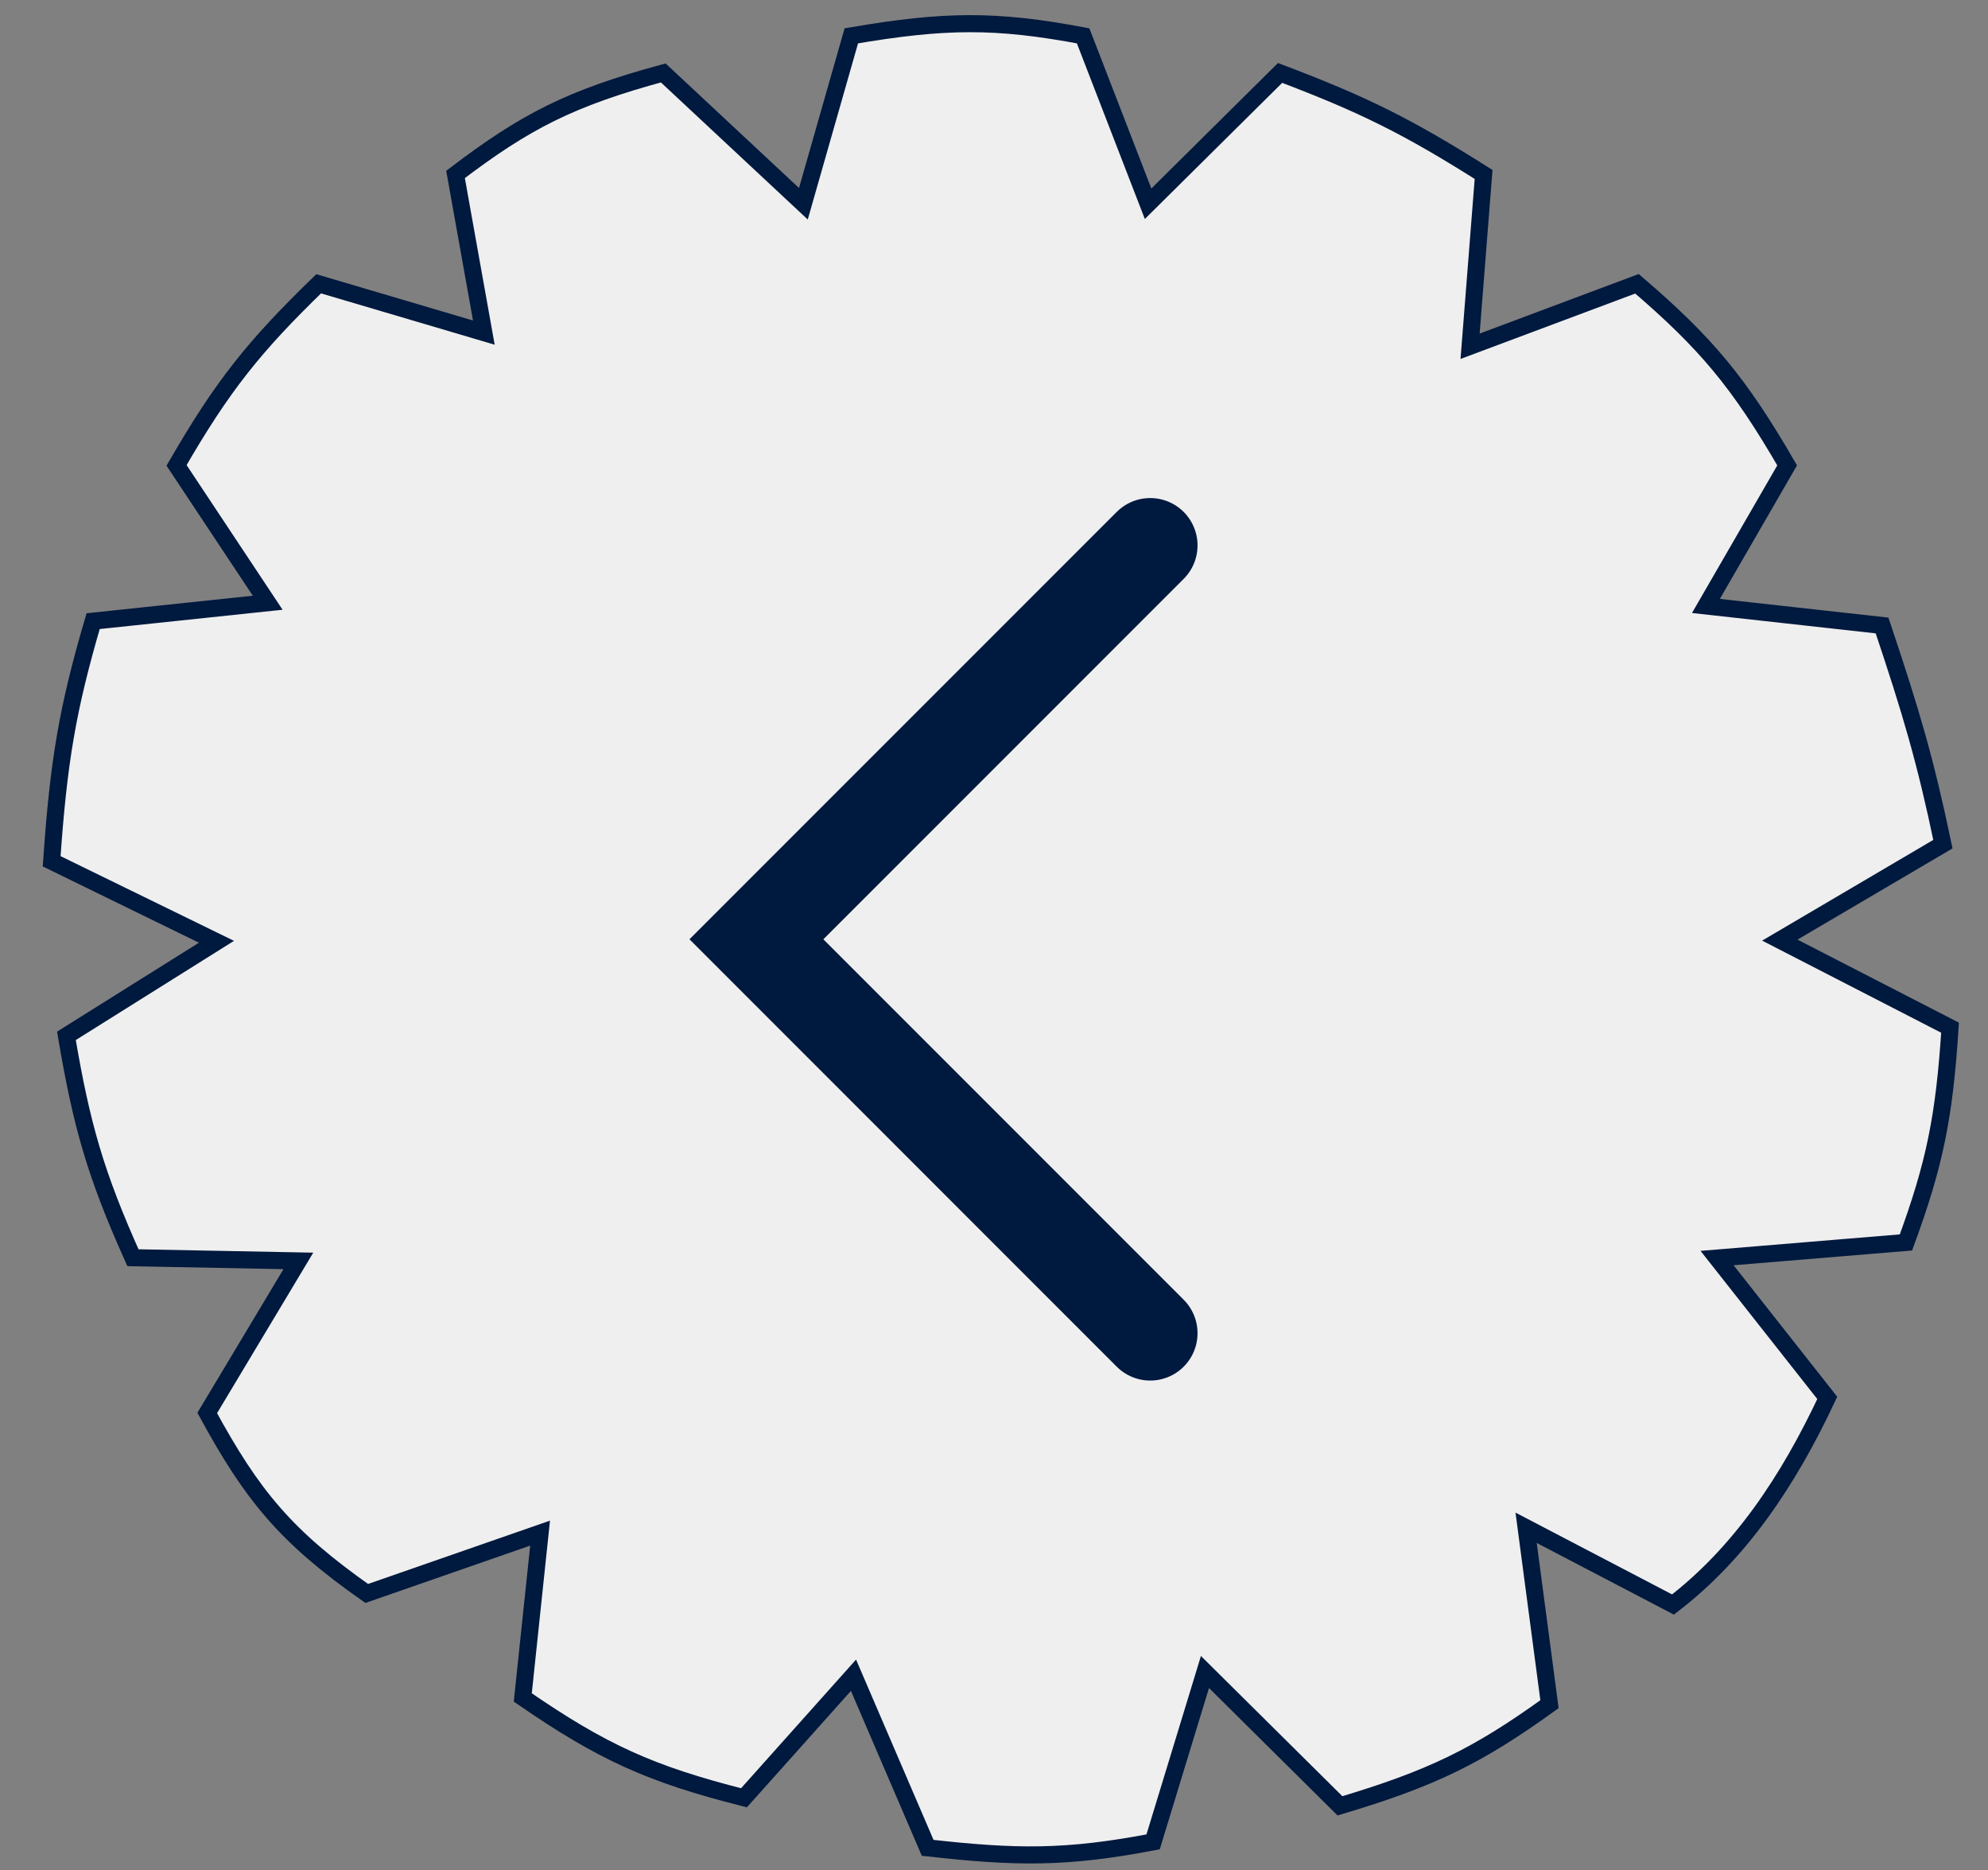 <svg width="84" height="79" viewBox="0 0 84 79" fill="none" xmlns="http://www.w3.org/2000/svg">
<rect x="0" y="0" width="84" height="79" fill="#808080" stroke="none"/>
<path d="M50.914 70.629L48.723 77.805C45.037 78.508 42.946 78.479 39.197 78.057L36.063 70.766L31.436 75.943C27.479 74.942 25.447 74.017 22.089 71.705L22.821 64.763L15.495 67.312C12.071 64.903 10.662 63.186 8.756 59.688L12.607 53.264L5.617 53.129C4.039 49.609 3.447 47.55 2.807 43.757L9.146 39.783L2.183 36.383C2.473 32.159 2.852 29.933 3.935 26.239L11.311 25.461L7.46 19.659C9.409 16.287 10.743 14.626 13.465 11.988L20.444 14.05L19.248 7.369C22.197 5.128 24.085 4.152 28.025 3.081L33.946 8.607L35.971 1.514C39.933 0.836 42.083 0.821 45.766 1.514L48.511 8.607L54.088 3.081C57.599 4.409 59.48 5.341 62.687 7.369L62.116 14.627L69.168 11.988C72.073 14.478 73.476 16.141 75.513 19.659L72.081 25.597L79.523 26.422C80.76 30.104 81.358 32.137 82.095 35.659L75.204 39.713L82.396 43.412C82.155 47.18 81.751 49.168 80.533 52.484L72.552 53.144L77.208 59.051C75.56 62.569 73.523 65.601 70.69 67.779L64.484 64.537L65.471 71.989C62.4 74.205 60.457 75.136 56.618 76.283L50.914 70.629Z" fill="#EFEFEF" stroke="#00193E" stroke-width="0.721"/>
<path d="M48.6 23.039L31.961 39.678L48.6 56.318" stroke="#00193E" stroke-width="4" stroke-linecap="round"/>
</svg>
